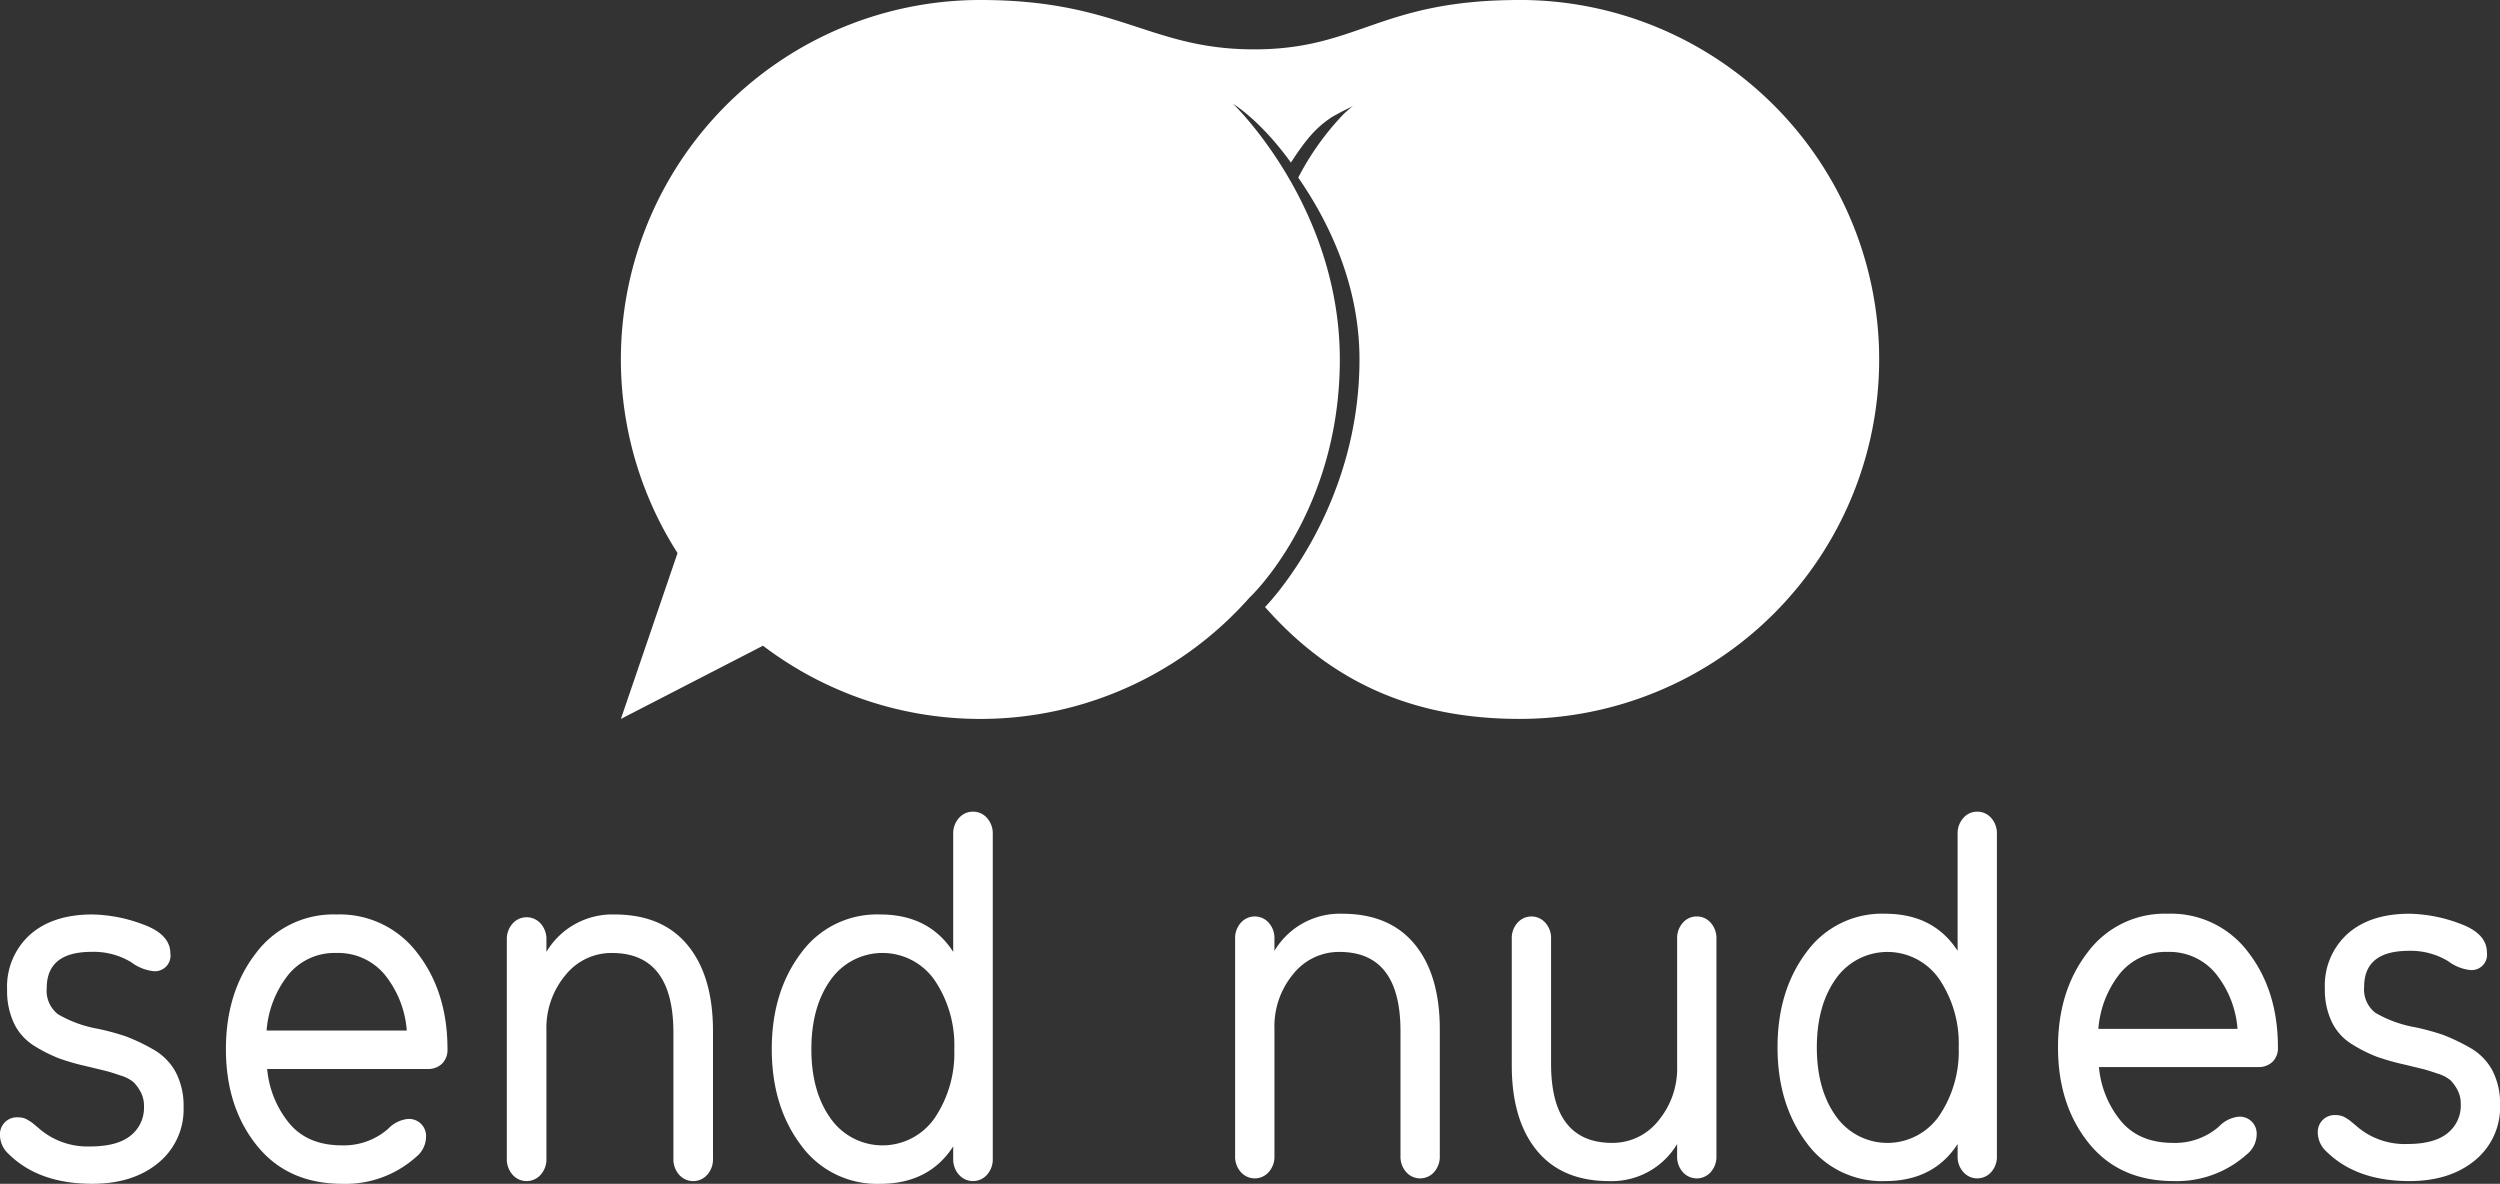 <svg xmlns="http://www.w3.org/2000/svg" width="421.888" height="199.777" viewBox="0 0 421.888 199.777">
  <rect x="0" y="0" width="421.888" height="199.777" fill="#333333" stroke="none"/>
  <g id="Groupe_35" data-name="Groupe 35" transform="translate(-563.544 81.193)">
    <g id="Groupe_34" data-name="Groupe 34" transform="translate(563.544 55.782)">
      <path id="Tracé_14" data-name="Tracé 14" d="M465.275,86.6a31.867,31.867,0,0,0-4.406-2.089,40.536,40.536,0,0,0-4.776-1.3,20.432,20.432,0,0,1-6.727-2.455,5.017,5.017,0,0,1-1.9-4.408q0-6.126,7.6-6.121a12.246,12.246,0,0,1,6.682,1.763,7.563,7.563,0,0,0,3.615,1.483,2.623,2.623,0,0,0,2.969-2.969q0-3.245-4.638-4.917a25.382,25.382,0,0,0-8.536-1.667q-6.676,0-10.527,3.427a11.815,11.815,0,0,0-3.851,9.282,12.679,12.679,0,0,0,1.208,5.746,9.063,9.063,0,0,0,3.523,3.807,24.718,24.718,0,0,0,4.082,2.042,39.345,39.345,0,0,0,4.546,1.3c1.545.367,2.628.633,3.246.784s1.469.418,2.553.791a6.1,6.1,0,0,1,2.223,1.157,7.205,7.205,0,0,1,1.162,1.626,4.955,4.955,0,0,1,.556,2.411,5.99,5.99,0,0,1-2.274,4.962q-2.27,1.813-6.816,1.812a12.477,12.477,0,0,1-8.443-2.88c-.064-.06-.277-.245-.65-.552s-.618-.514-.742-.605-.341-.23-.65-.418a3.108,3.108,0,0,0-.88-.373,4.207,4.207,0,0,0-.88-.09,2.857,2.857,0,0,0-2.969,2.969,4.342,4.342,0,0,0,1.39,3.15q5.1,5.106,14.193,5.1,6.867,0,11.134-3.523a11.649,11.649,0,0,0,4.267-9.463A12.135,12.135,0,0,0,469.22,90.5,9.8,9.8,0,0,0,465.275,86.6Z" transform="translate(-439.581 -46.573)" fill="#fff"/>
      <path id="Tracé_15" data-name="Tracé 15" d="M476.116,63.921a16.289,16.289,0,0,0-13.59,6.539Q457.468,77,457.468,86.646q0,9.745,5.2,16.237t14.472,6.492a17.811,17.811,0,0,0,12.428-4.544,4.394,4.394,0,0,0,1.671-3.342,2.875,2.875,0,0,0-3.061-3.061,5.325,5.325,0,0,0-3.34,1.671,11.35,11.35,0,0,1-7.792,2.784q-5.844,0-8.952-3.8a16.814,16.814,0,0,1-3.666-9.09h27.09a3.364,3.364,0,0,0,2.413-.88,3.25,3.25,0,0,0,.927-2.462q0-9.649-5.056-16.186A16.387,16.387,0,0,0,476.116,63.921ZM464.333,83.5a17.223,17.223,0,0,1,3.711-9.463,10.049,10.049,0,0,1,8.072-3.619,10.19,10.19,0,0,1,8.119,3.619A17.047,17.047,0,0,1,487.99,83.5Z" transform="translate(-419.343 -46.573)" fill="#fff"/>
      <path id="Tracé_16" data-name="Tracé 16" d="M497.893,63.921a12.942,12.942,0,0,0-11.5,6.307V68.184a3.882,3.882,0,0,0-.976-2.732,3.159,3.159,0,0,0-4.732,0,3.9,3.9,0,0,0-.974,2.732v36.922a3.912,3.912,0,0,0,.974,2.739,3.155,3.155,0,0,0,4.732,0,3.894,3.894,0,0,0,.976-2.739V83.5a13.884,13.884,0,0,1,3.2-9.327,9.924,9.924,0,0,1,7.839-3.756q10.387,0,10.391,13.449v21.244a3.911,3.911,0,0,0,.972,2.739,3.155,3.155,0,0,0,4.732,0,3.9,3.9,0,0,0,.974-2.739V83.585q0-9.278-4.265-14.47T497.893,63.921Z" transform="translate(-394.181 -46.573)" fill="#fff"/>
      <path id="Tracé_17" data-name="Tracé 17" d="M534.642,55.782a3.086,3.086,0,0,0-2.366,1.066,3.892,3.892,0,0,0-.974,2.735V79.436q-4.086-6.311-12.339-6.307a15.83,15.83,0,0,0-13.36,6.539q-4.92,6.538-4.917,16.186t4.917,16.19a15.829,15.829,0,0,0,13.36,6.539q8.255,0,12.339-6.307v2.038a3.9,3.9,0,0,0,.974,2.739,3.155,3.155,0,0,0,4.732,0,3.911,3.911,0,0,0,.972-2.739V59.582a3.9,3.9,0,0,0-.972-2.735A3.1,3.1,0,0,0,534.642,55.782Zm-6.447,51.667a10.706,10.706,0,0,1-17.58.1q-3.251-4.543-3.248-11.691t3.248-11.687a10.71,10.71,0,0,1,17.58.09,19.566,19.566,0,0,1,3.291,11.6A19.532,19.532,0,0,1,528.195,107.449Z" transform="translate(-370.445 -55.782)" fill="#fff"/>
      <path id="Tracé_18" data-name="Tracé 18" d="M458.306,96.307a12.844,12.844,0,0,0-11.418,6.26v-2.029a3.859,3.859,0,0,0-.969-2.712,3.132,3.132,0,0,0-4.7,0,3.858,3.858,0,0,0-.967,2.712v36.65a3.874,3.874,0,0,0,.967,2.719,3.136,3.136,0,0,0,4.7,0,3.875,3.875,0,0,0,.969-2.719V115.736a13.778,13.778,0,0,1,3.174-9.256,9.857,9.857,0,0,1,7.782-3.728q10.311,0,10.314,13.35v21.087a3.874,3.874,0,0,0,.967,2.719,3.136,3.136,0,0,0,4.7,0,3.883,3.883,0,0,0,.967-2.719V115.827q0-9.21-4.236-14.364T458.306,96.307Z" transform="translate(-231.818 -79.085)" fill="#fff"/>
      <path id="Tracé_19" data-name="Tracé 19" d="M493.539,96.524a3.068,3.068,0,0,0-2.348,1.06,3.857,3.857,0,0,0-.967,2.712v21.457a13.766,13.766,0,0,1-3.178,9.252,9.842,9.842,0,0,1-7.782,3.732q-10.314,0-10.314-13.354V100.3a3.866,3.866,0,0,0-.965-2.712,3.132,3.132,0,0,0-4.7,0,3.858,3.858,0,0,0-.967,2.712v21.369q0,9.2,4.236,14.361t12.248,5.156a12.849,12.849,0,0,0,11.419-6.258v2.023a3.873,3.873,0,0,0,.967,2.719,3.136,3.136,0,0,0,4.7,0,3.883,3.883,0,0,0,.967-2.719V100.3a3.867,3.867,0,0,0-.967-2.712A3.068,3.068,0,0,0,493.539,96.524Z" transform="translate(-207.198 -78.843)" fill="#fff"/>
      <path id="Tracé_20" data-name="Tracé 20" d="M517.221,88.167a3.064,3.064,0,0,0-2.346,1.06,3.858,3.858,0,0,0-.967,2.712v19.71q-4.056-6.265-12.248-6.26a15.711,15.711,0,0,0-13.261,6.489q-4.884,6.49-4.881,16.067t4.881,16.073a15.711,15.711,0,0,0,13.261,6.489q8.194,0,12.248-6.258v2.023a3.874,3.874,0,0,0,.967,2.719,3.133,3.133,0,0,0,4.695,0,3.873,3.873,0,0,0,.967-2.719V91.939a3.857,3.857,0,0,0-.967-2.712A3.068,3.068,0,0,0,517.221,88.167Zm-6.4,51.289a10.63,10.63,0,0,1-17.45.1q-3.224-4.513-3.222-11.607t3.222-11.6a10.633,10.633,0,0,1,17.45.091,19.4,19.4,0,0,1,3.269,11.509A19.381,19.381,0,0,1,510.821,139.456Z" transform="translate(-183.549 -88.167)" fill="#fff"/>
      <path id="Tracé_21" data-name="Tracé 21" d="M524.4,96.307a16.167,16.167,0,0,0-13.49,6.489q-5.021,6.49-5.021,16.067,0,9.676,5.158,16.117t14.366,6.444a17.679,17.679,0,0,0,12.339-4.511,4.359,4.359,0,0,0,1.659-3.317,2.854,2.854,0,0,0-3.04-3.038,5.3,5.3,0,0,0-3.315,1.659,11.255,11.255,0,0,1-7.733,2.763q-5.8,0-8.888-3.777a16.672,16.672,0,0,1-3.637-9.023h26.891a3.337,3.337,0,0,0,2.393-.874,3.22,3.22,0,0,0,.92-2.444q0-9.575-5.018-16.067A16.264,16.264,0,0,0,524.4,96.307Zm-11.7,19.429a17.1,17.1,0,0,1,3.683-9.392,9.968,9.968,0,0,1,8.012-3.592,10.105,10.105,0,0,1,8.059,3.592,16.939,16.939,0,0,1,3.73,9.392Z" transform="translate(-158.59 -79.085)" fill="#fff"/>
      <path id="Tracé_22" data-name="Tracé 22" d="M552.113,118.818a32.13,32.13,0,0,0-4.373-2.073A40.4,40.4,0,0,0,543,115.456a20.28,20.28,0,0,1-6.677-2.437,4.984,4.984,0,0,1-1.885-4.377q0-6.077,7.549-6.074a12.16,12.16,0,0,1,6.631,1.748,7.53,7.53,0,0,0,3.59,1.475,2.6,2.6,0,0,0,2.947-2.947q0-3.224-4.6-4.883a25.241,25.241,0,0,0-8.473-1.652q-6.626,0-10.452,3.4a11.729,11.729,0,0,0-3.821,9.212,12.6,12.6,0,0,0,1.2,5.706,8.978,8.978,0,0,0,3.5,3.777,24.4,24.4,0,0,0,4.052,2.029,39.1,39.1,0,0,0,4.513,1.288c1.534.366,2.609.63,3.222.779s1.458.417,2.535.785a6.117,6.117,0,0,1,2.207,1.149,7.2,7.2,0,0,1,1.153,1.614,4.931,4.931,0,0,1,.552,2.393,5.946,5.946,0,0,1-2.258,4.925q-2.253,1.8-6.766,1.8a12.385,12.385,0,0,1-8.38-2.858c-.063-.059-.275-.245-.645-.55s-.613-.51-.736-.6-.338-.231-.645-.415a3.025,3.025,0,0,0-.874-.37,4.178,4.178,0,0,0-.874-.089,2.839,2.839,0,0,0-2.949,2.947,4.316,4.316,0,0,0,1.381,3.127q5.062,5.065,14.089,5.065,6.817,0,11.052-3.5a11.559,11.559,0,0,0,4.236-9.392,12.046,12.046,0,0,0-1.335-5.85A9.723,9.723,0,0,0,552.113,118.818Z" transform="translate(-135.476 -79.085)" fill="#fff"/>
    </g>
    <path id="Tracé_23" data-name="Tracé 23" d="M481.7,62.362c-23.72,0-27.15,8.33-44.817,8.33s-22.787-8.33-46.2-8.33a60.645,60.645,0,0,0-51.1,93.33l-9.562,27.994L354,171.33a60.623,60.623,0,0,0,82.191-8.219l.009.009c.147-.139,15.146-14.334,15.146-40.1,0-25.89-18.015-43.138-18.015-43.138s4.578,2.718,9.76,9.917c2.718-4.184,4.293-5.893,6.814-7.618,2.432-1.409,3.216-1.618,3.751-2.033,0,0-.614.5-1.567,1.36a45.944,45.944,0,0,0-7.76,10.823c5.222,7.554,10.335,18.147,10.335,30.688,0,25.5-15.781,41.652-15.943,41.778,11.117,12.605,24.852,18.884,42.98,18.884a60.662,60.662,0,1,0,0-121.324Z" transform="translate(338.3 -143.555)" fill="#fff"/>
  </g>
</svg>
